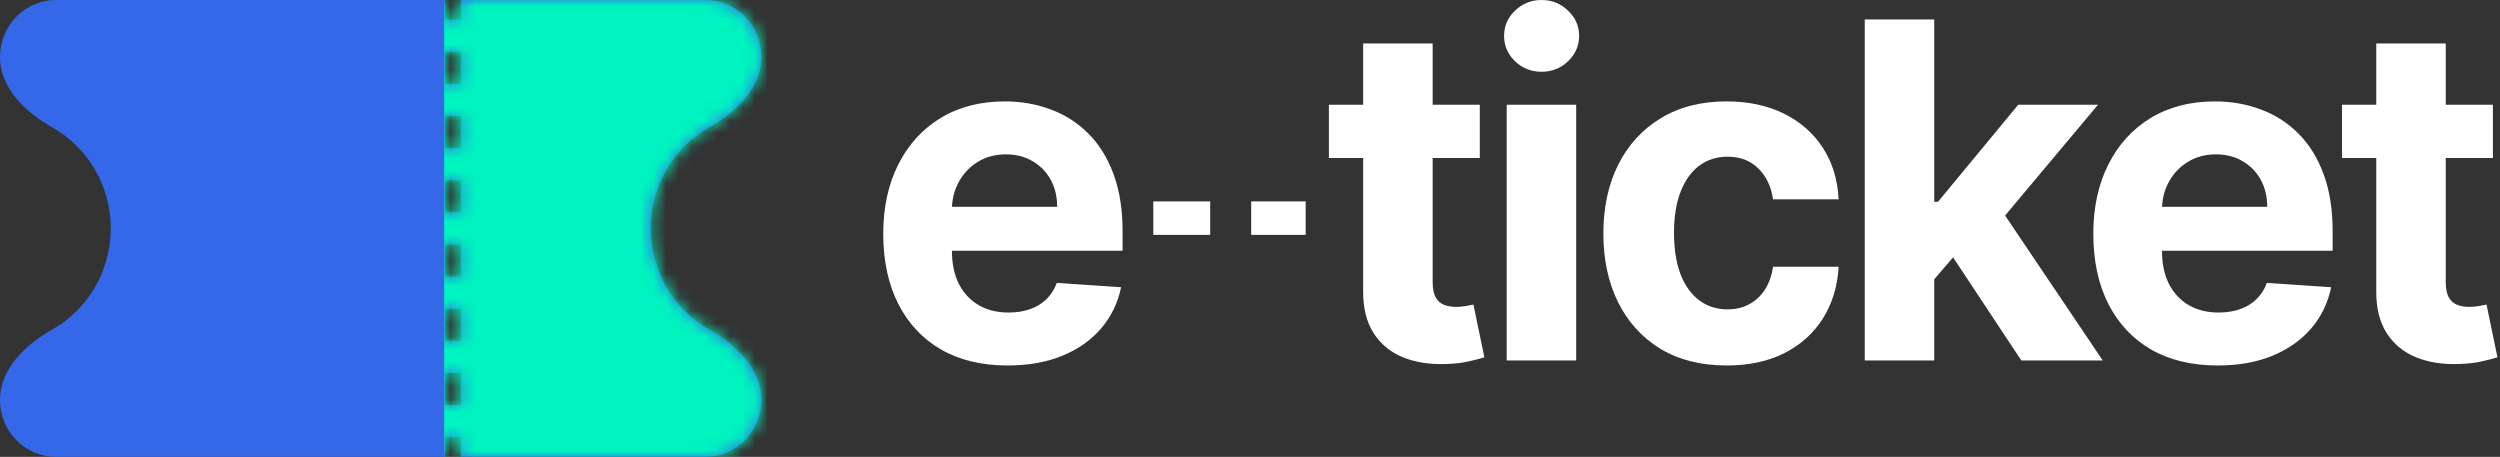 <svg width="197" height="36" viewBox="0 0 197 36" fill="none" xmlns="http://www.w3.org/2000/svg">
<rect x="0" y="0" width="197" height="36" fill="#333333" stroke="none"/>
<path fill-rule="evenodd" clip-rule="evenodd" d="M35.072 0V1.549L36.319 1.549V0H44.42H55.599C58.03 0 60 2.014 60 4.499C60 6.954 57.962 8.862 55.862 10.05C53.127 11.598 51.275 14.578 51.275 18C51.275 21.422 53.127 24.402 55.862 25.95C57.962 27.138 60 29.046 60 31.501C60 33.986 58.03 36 55.599 36H44.42H36.319V34.451H35.072V36H30.554H29.446H26.797H4.401C1.97 36 0 33.986 0 31.501C0 29.046 2.038 27.138 4.138 25.95C6.873 24.402 8.725 21.422 8.725 18C8.725 14.578 6.873 11.598 4.138 10.05C2.038 8.862 0 6.954 0 4.499C0 2.014 1.97 0 4.401 0H26.797H29.446H30.554H35.072ZM35.072 4.08V6.611H36.319V4.08H35.072ZM35.072 9.142V11.672H36.319V9.142H35.072ZM35.072 14.204V16.735H36.319V14.204H35.072ZM35.072 19.265V21.796H36.319V19.265H35.072ZM35.072 24.327V26.858H36.319V24.327H35.072ZM35.072 29.389V31.92H36.319V29.389H35.072Z" fill="#3567E9"/>
<path fill-rule="evenodd" clip-rule="evenodd" d="M118.728 8.253V28.406H124.204V8.253H118.728ZM119.383 4.828C119.966 5.38 120.664 5.655 121.479 5.655C122.293 5.655 122.987 5.38 123.561 4.828C124.144 4.269 124.435 3.599 124.435 2.821C124.435 2.051 124.144 1.391 123.561 0.84C122.987 0.28 122.293 0 121.479 0C120.664 0 119.966 0.28 119.383 0.84C118.809 1.391 118.522 2.051 118.522 2.821C118.522 3.599 118.809 4.269 119.383 4.828ZM116.608 8.253V12.452H112.893V22.213C112.893 22.73 112.97 23.132 113.124 23.421C113.279 23.7 113.493 23.897 113.767 24.011C114.05 24.125 114.376 24.181 114.744 24.181C115.001 24.181 115.258 24.16 115.516 24.116C115.773 24.063 115.97 24.024 116.107 23.998L116.968 28.157C116.694 28.245 116.308 28.345 115.811 28.459C115.314 28.581 114.71 28.656 113.999 28.682C112.679 28.734 111.522 28.555 110.528 28.144C109.542 27.733 108.775 27.094 108.227 26.228C107.678 25.362 107.408 24.269 107.417 22.948V12.452H104.717V8.253H107.417V3.425H112.893V8.253H116.608ZM74.151 27.54C75.616 28.38 77.365 28.8 79.396 28.8C81.024 28.8 82.46 28.546 83.702 28.039C84.954 27.523 85.973 26.806 86.762 25.887C87.559 24.96 88.086 23.875 88.343 22.633L83.278 22.292C83.09 22.799 82.815 23.228 82.455 23.578C82.095 23.928 81.663 24.19 81.157 24.365C80.651 24.54 80.094 24.628 79.486 24.628C78.569 24.628 77.776 24.431 77.108 24.037C76.439 23.644 75.921 23.084 75.552 22.358C75.192 21.632 75.012 20.77 75.012 19.773V19.76H88.459V18.225C88.459 16.51 88.223 15.014 87.752 13.737C87.28 12.452 86.621 11.384 85.772 10.536C84.932 9.687 83.947 9.053 82.815 8.633C81.693 8.205 80.48 7.991 79.177 7.991C77.24 7.991 75.552 8.428 74.112 9.303C72.681 10.177 71.571 11.398 70.783 12.963C69.994 14.529 69.6 16.348 69.6 18.422C69.6 20.547 69.994 22.388 70.783 23.945C71.571 25.494 72.694 26.692 74.151 27.54ZM75.017 16.296C75.05 15.572 75.233 14.912 75.565 14.315C75.925 13.659 76.422 13.138 77.056 12.753C77.699 12.36 78.436 12.163 79.267 12.163C80.064 12.163 80.763 12.342 81.363 12.701C81.971 13.051 82.447 13.536 82.79 14.157C83.132 14.778 83.304 15.491 83.304 16.296H75.017ZM102.887 18.51V15.87H98.594V18.51H102.887ZM90.88 18.51V15.87H95.362V18.51H90.88ZM136.064 28.8C134.042 28.8 132.302 28.363 130.845 27.488C129.397 26.605 128.283 25.38 127.503 23.814C126.731 22.248 126.346 20.447 126.346 18.408C126.346 16.344 126.736 14.533 127.516 12.976C128.304 11.411 129.422 10.19 130.871 9.316C132.319 8.432 134.042 7.991 136.039 7.991C137.761 7.991 139.27 8.31 140.564 8.948C141.858 9.587 142.882 10.483 143.636 11.638C144.39 12.793 144.806 14.149 144.883 15.706H139.715C139.57 14.7 139.184 13.89 138.558 13.278C137.941 12.657 137.131 12.347 136.129 12.347C135.28 12.347 134.539 12.583 133.905 13.055C133.279 13.519 132.79 14.197 132.439 15.089C132.088 15.981 131.912 17.061 131.912 18.33C131.912 19.616 132.083 20.709 132.426 21.61C132.778 22.511 133.27 23.197 133.905 23.67C134.539 24.142 135.28 24.378 136.129 24.378C136.754 24.378 137.316 24.247 137.813 23.985C138.318 23.722 138.734 23.342 139.06 22.843C139.394 22.336 139.612 21.728 139.715 21.019H144.883C144.797 22.559 144.386 23.915 143.649 25.087C142.92 26.25 141.913 27.16 140.628 27.816C139.342 28.472 137.821 28.8 136.064 28.8ZM152.418 22.008V28.406H146.941V1.535H152.418V15.902H152.713L159.038 8.253H165.324L158.001 16.983L165.697 28.406H159.282L153.902 20.278L152.418 22.008ZM174.749 28.8C172.718 28.8 170.969 28.38 169.504 27.54C168.047 26.692 166.924 25.494 166.136 23.945C165.347 22.388 164.953 20.547 164.953 18.422C164.953 16.348 165.347 14.529 166.136 12.963C166.924 11.398 168.034 10.177 169.465 9.303C170.905 8.428 172.593 7.991 174.53 7.991C175.833 7.991 177.045 8.205 178.168 8.633C179.299 9.053 180.285 9.687 181.125 10.536C181.973 11.384 182.633 12.452 183.105 13.737C183.576 15.014 183.812 16.51 183.812 18.225V19.76H170.365V19.773C170.365 20.77 170.545 21.632 170.905 22.358C171.273 23.084 171.792 23.644 172.46 24.037C173.129 24.431 173.922 24.628 174.839 24.628C175.447 24.628 176.004 24.54 176.51 24.365C177.015 24.19 177.448 23.928 177.808 23.578C178.168 23.228 178.442 22.799 178.631 22.292L183.696 22.633C183.439 23.875 182.912 24.96 182.115 25.887C181.326 26.806 180.306 27.523 179.055 28.039C177.813 28.546 176.377 28.8 174.749 28.8ZM170.918 14.315C170.586 14.912 170.403 15.572 170.37 16.296H178.657C178.657 15.491 178.485 14.778 178.142 14.157C177.8 13.536 177.324 13.051 176.716 12.701C176.116 12.342 175.417 12.163 174.62 12.163C173.789 12.163 173.052 12.36 172.409 12.753C171.775 13.138 171.278 13.659 170.918 14.315ZM196.44 12.452V8.253H192.725V3.425H187.249V8.253H184.549V12.452H187.249V22.948C187.24 24.269 187.51 25.362 188.059 26.228C188.607 27.094 189.374 27.733 190.36 28.144C191.354 28.555 192.511 28.734 193.831 28.682C194.542 28.656 195.146 28.581 195.643 28.459C196.14 28.345 196.526 28.245 196.8 28.157L195.939 23.998C195.802 24.024 195.605 24.063 195.347 24.116C195.09 24.16 194.833 24.181 194.576 24.181C194.208 24.181 193.882 24.125 193.599 24.011C193.325 23.897 193.111 23.7 192.956 23.421C192.802 23.132 192.725 22.73 192.725 22.213V12.452H196.44Z" fill="white"/>
<mask id="mask0_259_564" style="mask-type:alpha" maskUnits="userSpaceOnUse" x="0" y="0" width="60" height="36">
<path fill-rule="evenodd" clip-rule="evenodd" d="M35.072 0V1.549L36.319 1.549V0H44.42H55.599C58.03 0 60 2.014 60 4.499C60 6.954 57.962 8.862 55.862 10.05C53.127 11.598 51.275 14.578 51.275 18C51.275 21.422 53.127 24.402 55.862 25.95C57.962 27.138 60 29.046 60 31.501C60 33.986 58.03 36 55.599 36H44.42H36.319V34.451H35.072V36H30.554H29.446H26.797H4.401C1.97 36 0 33.986 0 31.501C0 29.046 2.038 27.138 4.138 25.95C6.873 24.402 8.725 21.422 8.725 18C8.725 14.578 6.873 11.598 4.138 10.05C2.038 8.862 0 6.954 0 4.499C0 2.014 1.97 0 4.401 0H26.797H29.446H30.554H35.072ZM35.072 4.08V6.611H36.319V4.08H35.072ZM35.072 9.142V11.672H36.319V9.142H35.072ZM35.072 14.204V16.735H36.319V14.204H35.072ZM35.072 19.265V21.796H36.319V19.265H35.072ZM35.072 24.327V26.858H36.319V24.327H35.072ZM35.072 29.389V31.92H36.319V29.389H35.072Z" fill="#3567E9"/>
</mask>
<g mask="url(#mask0_259_564)">
<rect x="35" y="-1" width="35" height="41" fill="#00F4BF"/>
</g>
</svg>
